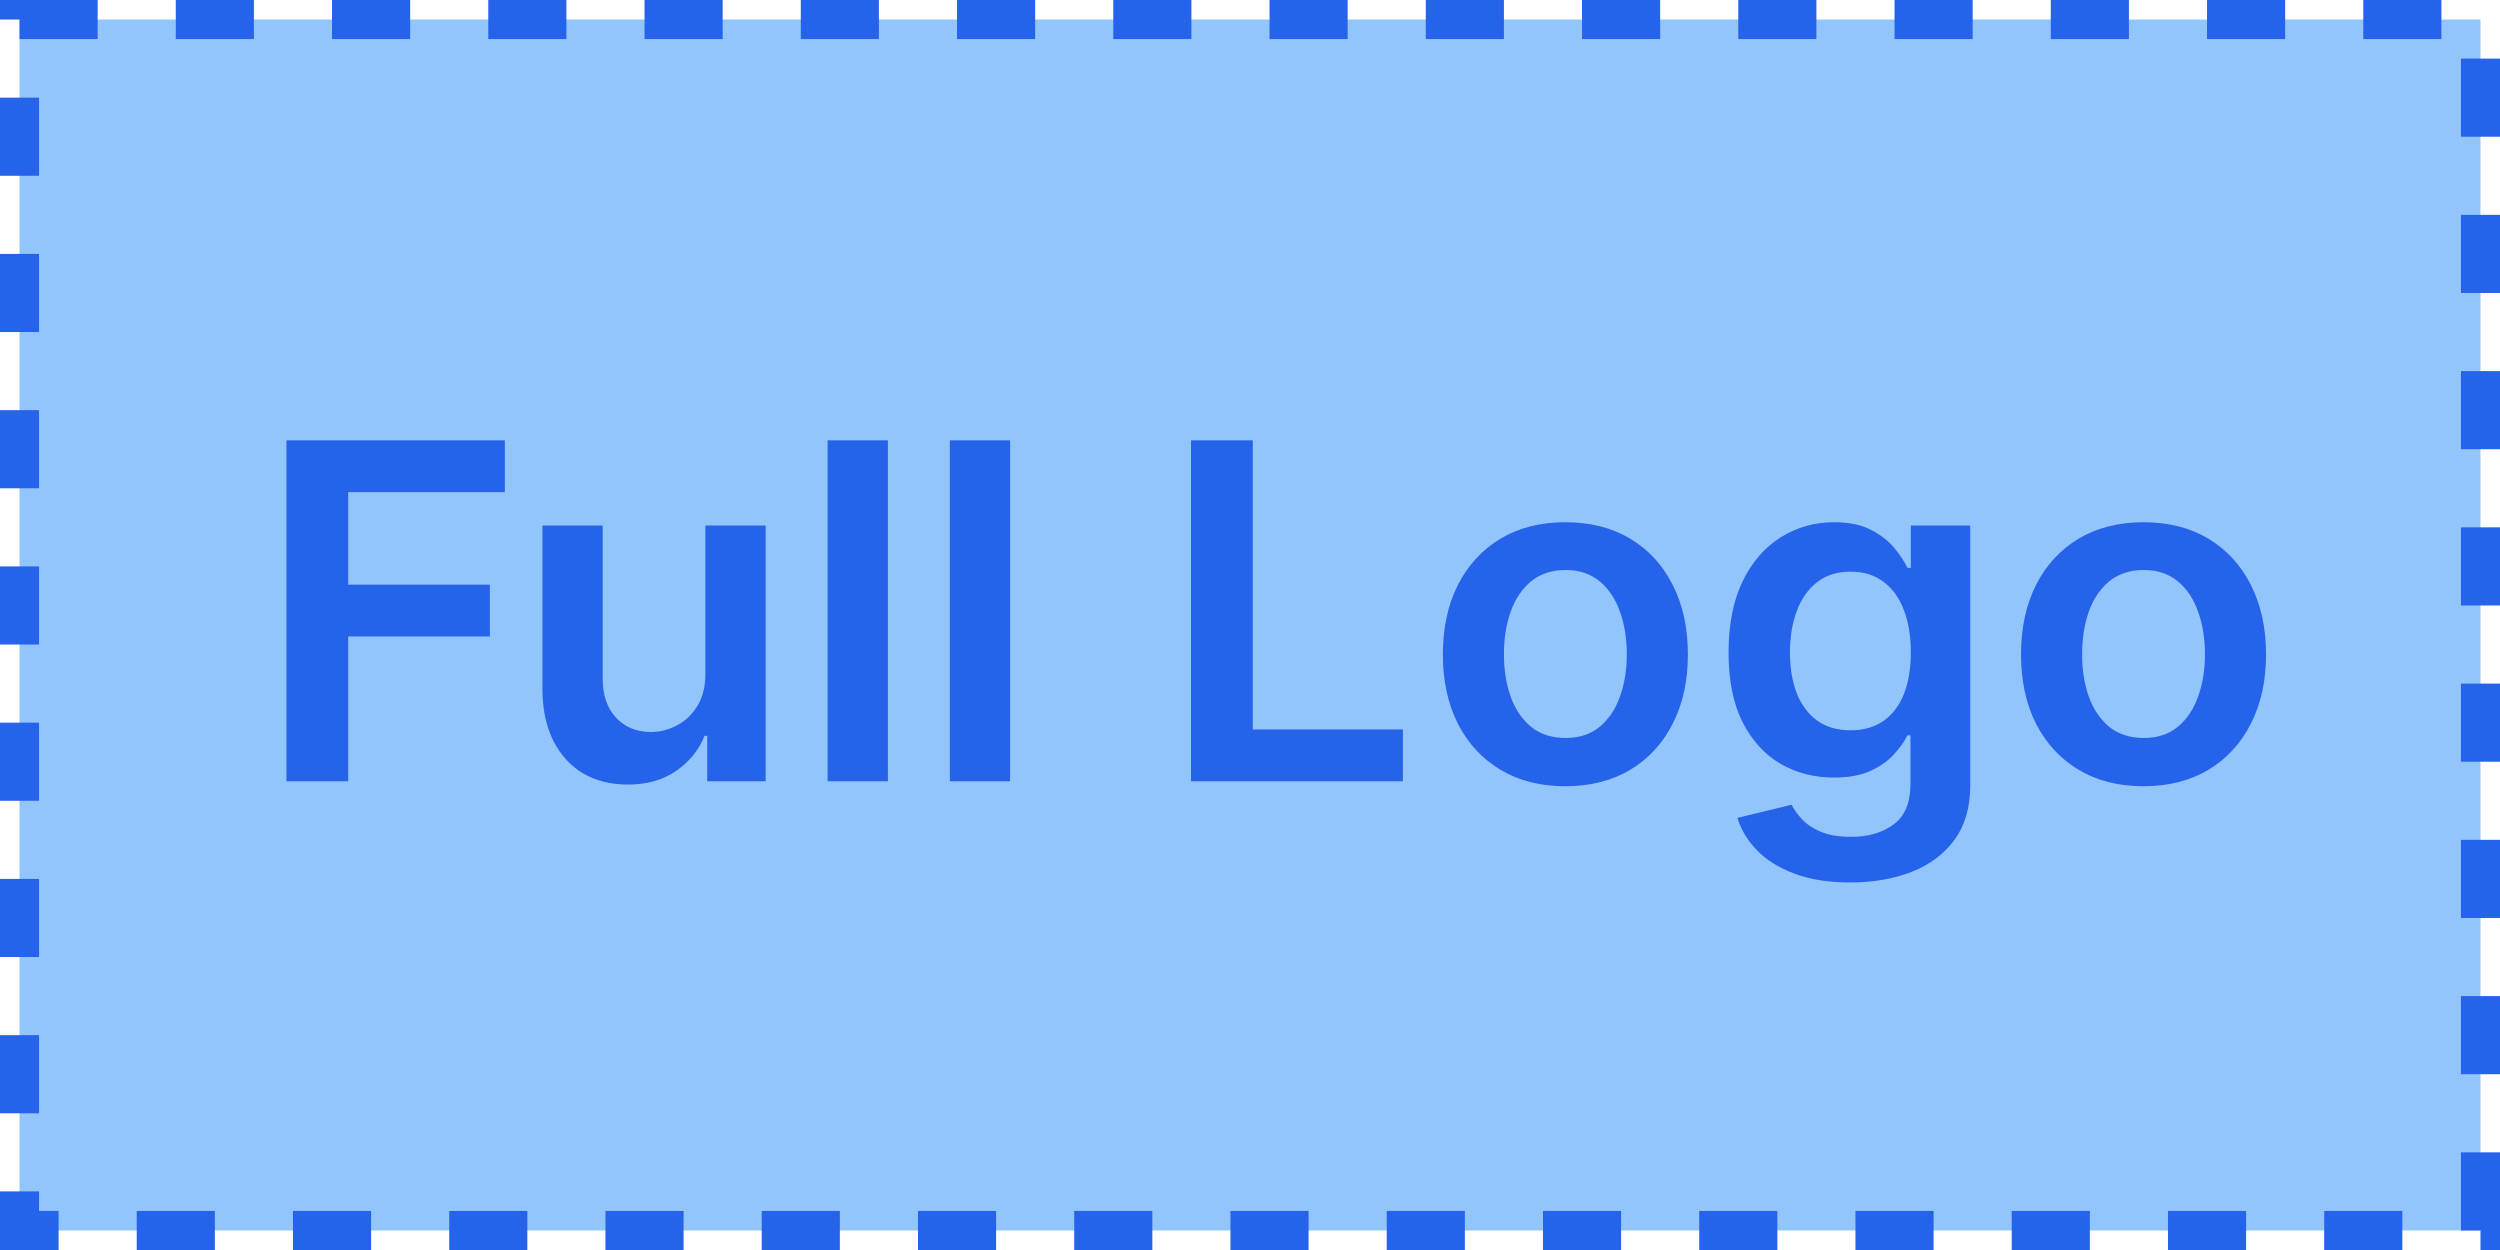 <svg width="64" height="32" viewBox="0 0 64 32" fill="none" xmlns="http://www.w3.org/2000/svg">
<rect x="0.5" y="0.5" width="63" height="31" fill="#93C5FD" stroke="#2563EB" stroke-dasharray="2 2"/>
<path d="M7.333 20V11.273H12.924V12.598H8.914V14.967H12.541V16.293H8.914V20H7.333ZM18.058 17.247V13.454H19.601V20H18.105V18.837H18.037C17.889 19.203 17.646 19.503 17.308 19.736C16.973 19.969 16.56 20.085 16.068 20.085C15.639 20.085 15.26 19.99 14.93 19.8C14.604 19.607 14.348 19.327 14.163 18.96C13.979 18.591 13.886 18.145 13.886 17.622V13.454H15.429V17.384C15.429 17.798 15.543 18.128 15.77 18.372C15.997 18.616 16.296 18.739 16.665 18.739C16.892 18.739 17.112 18.683 17.325 18.572C17.538 18.462 17.713 18.297 17.849 18.078C17.989 17.857 18.058 17.579 18.058 17.247ZM22.73 11.273V20H21.187V11.273H22.73ZM25.859 11.273V20H24.316V11.273H25.859ZM30.49 20V11.273H32.071V18.675H35.914V20H30.49ZM40.074 20.128C39.434 20.128 38.88 19.987 38.412 19.706C37.943 19.425 37.579 19.031 37.321 18.526C37.065 18.02 36.937 17.429 36.937 16.753C36.937 16.077 37.065 15.484 37.321 14.976C37.579 14.467 37.943 14.072 38.412 13.791C38.88 13.51 39.434 13.369 40.074 13.369C40.713 13.369 41.267 13.51 41.735 13.791C42.204 14.072 42.566 14.467 42.822 14.976C43.081 15.484 43.21 16.077 43.21 16.753C43.21 17.429 43.081 18.02 42.822 18.526C42.566 19.031 42.204 19.425 41.735 19.706C41.267 19.987 40.713 20.128 40.074 20.128ZM40.082 18.892C40.429 18.892 40.718 18.797 40.951 18.607C41.184 18.413 41.358 18.155 41.471 17.831C41.588 17.507 41.646 17.146 41.646 16.749C41.646 16.348 41.588 15.986 41.471 15.662C41.358 15.335 41.184 15.075 40.951 14.882C40.718 14.689 40.429 14.592 40.082 14.592C39.727 14.592 39.431 14.689 39.196 14.882C38.963 15.075 38.788 15.335 38.672 15.662C38.558 15.986 38.501 16.348 38.501 16.749C38.501 17.146 38.558 17.507 38.672 17.831C38.788 18.155 38.963 18.413 39.196 18.607C39.431 18.797 39.727 18.892 40.082 18.892ZM47.366 22.591C46.812 22.591 46.336 22.516 45.938 22.365C45.541 22.217 45.221 22.018 44.979 21.768C44.738 21.518 44.57 21.241 44.477 20.938L45.866 20.601C45.928 20.729 46.019 20.855 46.139 20.98C46.258 21.108 46.418 21.213 46.62 21.296C46.825 21.381 47.082 21.423 47.391 21.423C47.829 21.423 48.191 21.317 48.478 21.104C48.765 20.893 48.908 20.547 48.908 20.064V18.824H48.832C48.752 18.983 48.636 19.146 48.482 19.314C48.332 19.482 48.131 19.622 47.881 19.736C47.634 19.849 47.323 19.906 46.948 19.906C46.445 19.906 45.989 19.788 45.58 19.553C45.174 19.314 44.85 18.959 44.609 18.487C44.37 18.013 44.251 17.419 44.251 16.706C44.251 15.987 44.37 15.381 44.609 14.886C44.85 14.389 45.175 14.013 45.584 13.757C45.994 13.499 46.45 13.369 46.952 13.369C47.336 13.369 47.651 13.435 47.898 13.565C48.148 13.693 48.347 13.848 48.495 14.03C48.643 14.209 48.755 14.378 48.832 14.537H48.917V13.454H50.438V20.107C50.438 20.666 50.305 21.129 50.038 21.496C49.771 21.862 49.406 22.136 48.943 22.318C48.479 22.5 47.954 22.591 47.366 22.591ZM47.379 18.696C47.705 18.696 47.984 18.616 48.214 18.457C48.444 18.298 48.619 18.07 48.738 17.771C48.857 17.473 48.917 17.115 48.917 16.697C48.917 16.285 48.857 15.925 48.738 15.615C48.621 15.305 48.448 15.065 48.218 14.895C47.991 14.722 47.711 14.635 47.379 14.635C47.035 14.635 46.748 14.724 46.518 14.903C46.288 15.082 46.114 15.328 45.998 15.641C45.881 15.95 45.823 16.303 45.823 16.697C45.823 17.098 45.881 17.449 45.998 17.75C46.117 18.048 46.292 18.281 46.522 18.449C46.755 18.614 47.041 18.696 47.379 18.696ZM54.874 20.128C54.235 20.128 53.681 19.987 53.212 19.706C52.744 19.425 52.38 19.031 52.121 18.526C51.866 18.02 51.738 17.429 51.738 16.753C51.738 16.077 51.866 15.484 52.121 14.976C52.38 14.467 52.744 14.072 53.212 13.791C53.681 13.51 54.235 13.369 54.874 13.369C55.514 13.369 56.068 13.51 56.536 13.791C57.005 14.072 57.367 14.467 57.623 14.976C57.881 15.484 58.011 16.077 58.011 16.753C58.011 17.429 57.881 18.02 57.623 18.526C57.367 19.031 57.005 19.425 56.536 19.706C56.068 19.987 55.514 20.128 54.874 20.128ZM54.883 18.892C55.229 18.892 55.519 18.797 55.752 18.607C55.985 18.413 56.158 18.155 56.272 17.831C56.389 17.507 56.447 17.146 56.447 16.749C56.447 16.348 56.389 15.986 56.272 15.662C56.158 15.335 55.985 15.075 55.752 14.882C55.519 14.689 55.229 14.592 54.883 14.592C54.528 14.592 54.232 14.689 53.996 14.882C53.764 15.075 53.589 15.335 53.472 15.662C53.359 15.986 53.302 16.348 53.302 16.749C53.302 17.146 53.359 17.507 53.472 17.831C53.589 18.155 53.764 18.413 53.996 18.607C54.232 18.797 54.528 18.892 54.883 18.892Z" fill="#2563EB"/>
</svg>
